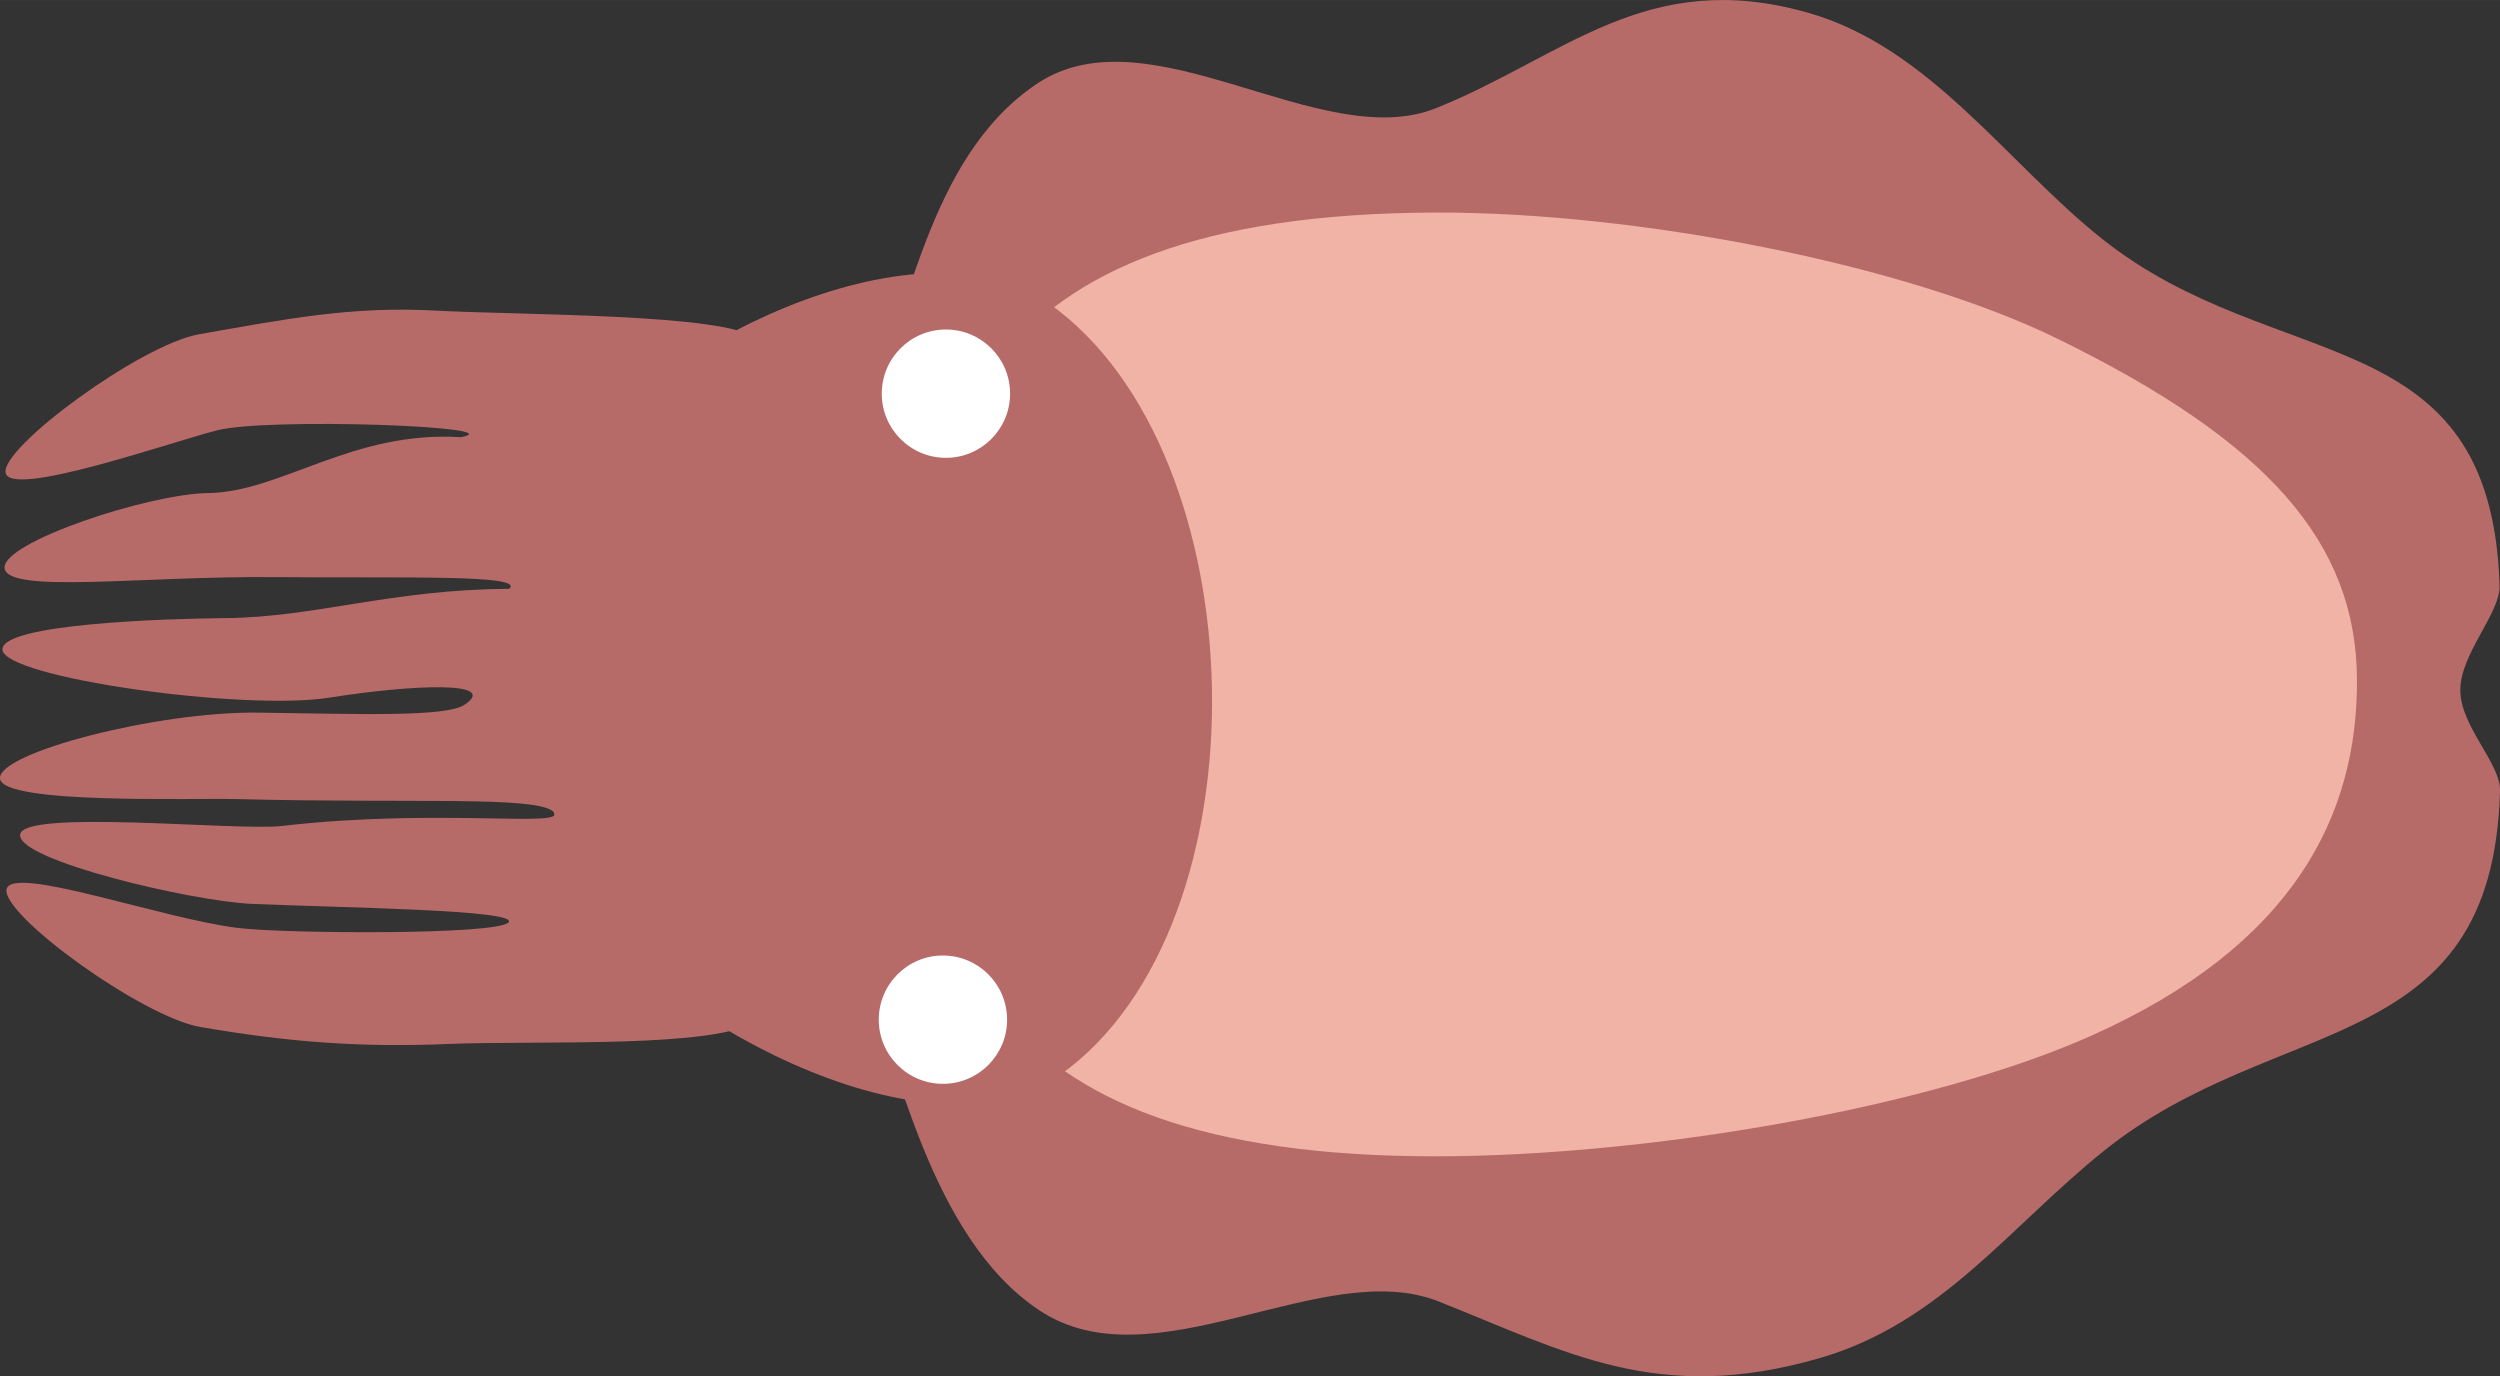 <?xml version="1.0" encoding="UTF-8" standalone="no"?>
<!-- Created with Inkscape (http://www.inkscape.org/) -->

<svg
   xmlns:dc="http://purl.org/dc/elements/1.1/"
   xmlns:cc="http://creativecommons.org/ns#"
   xmlns:rdf="http://www.w3.org/1999/02/22-rdf-syntax-ns#"
   xmlns:svg="http://www.w3.org/2000/svg"
   xmlns="http://www.w3.org/2000/svg"
   xmlns:sodipodi="http://sodipodi.sourceforge.net/DTD/sodipodi-0.dtd"
   xmlns:inkscape="http://www.inkscape.org/namespaces/inkscape"
   width="18.288mm"
   height="10.068mm"
   viewBox="0 0 64.8 35.673"
   id="svg2"
   version="1.1"
   inkscape:version="0.91 r13725"
   sodipodi:docname="CuttleFish.svg">
  <rect x="0" y="0" width="64.8" height="35.673" fill="#333333" stroke="none"/>
  <defs
     id="defs4" />
  <sodipodi:namedview
     id="base"
     pagecolor="#ffffff"
     bordercolor="#666666"
     borderopacity="1.0"
     inkscape:pageopacity="0.0"
     inkscape:pageshadow="2"
     inkscape:zoom="1"
     inkscape:cx="-14.919207"
     inkscape:cy="34.889222"
     inkscape:document-units="px"
     inkscape:current-layer="layer1"
     showgrid="false"
     fit-margin-top="0"
     fit-margin-left="0"
     fit-margin-right="0"
     fit-margin-bottom="0"
     inkscape:window-width="1440"
     inkscape:window-height="897"
     inkscape:window-x="-8"
     inkscape:window-y="-8"
     inkscape:window-maximized="1" />
  <g
     inkscape:label="Layer 1"
     inkscape:groupmode="layer"
     id="layer1"
     transform="translate(-353.314,-451.669)">
    <g
       transform="translate(-2962.059,-5556.618)"
       style="opacity:1"
       id="g7340">
      <path
         sodipodi:nodetypes="zssssszsssszzzz"
         inkscape:connector-curvature="0"
         id="path7685"
         d="m 3337.804,6033.9 c 0.832,1.736 1.628,6.439 4.513,8.353 2.961,1.965 7.351,-1.423 10.349,-0.232 3.336,1.326 5.683,2.674 9.861,1.471 3.154,-0.909 4.919,-3.399 7.38,-5.376 4.499,-3.615 10.074,-2.361 10.266,-9.328 0.02,-0.721 -1.027,-1.666 -1.029,-2.614 0,-0.949 1.041,-1.991 1.018,-2.712 -0.222,-6.966 -5.791,-5.392 -10.306,-8.987 -2.469,-1.966 -4.468,-4.966 -7.626,-5.861 -4.183,-1.185 -6.301,1.134 -9.63,2.474 -2.992,1.204 -7.436,-2.582 -10.351,-0.63 -2.914,1.952 -3.31,6.258 -4.477,8.373 -1.167,2.115 0.561,5.933 0.539,7.635 -0.022,1.702 -1.338,5.698 -0.506,7.434 z"
         style="fill:#b76b69;fill-opacity:1;fill-rule:evenodd;stroke:none;stroke-width:1px;stroke-linecap:round;stroke-linejoin:miter;stroke-opacity:1" />
      <path
         sodipodi:nodetypes="sssssss"
         inkscape:connector-curvature="0"
         id="path7687"
         d="m 3352.658,6038.258 c -12.355,0.027 -13.394,-5.943 -13.407,-12.15 -0.013,-6.207 0.999,-12.286 13.354,-12.312 5.19,-0.011 12.126,1.326 16.102,3.272 5.401,2.644 7.751,5.255 7.759,8.855 0.01,3.461 -1.599,6.851 -6.894,9.212 -4.201,1.873 -11.449,3.111 -16.915,3.123 z"
         style="opacity:1;fill:#f0b3a6;fill-opacity:1;fill-rule:nonzero;stroke:none;stroke-width:2;stroke-linecap:round;stroke-linejoin:round;stroke-miterlimit:4;stroke-dasharray:none;stroke-opacity:1" />
      <path
         sodipodi:nodetypes="zzcsszcssssszssscccsscczzczzz"
         inkscape:connector-curvature="0"
         d="m 3334.974,6034.74 c -0.971,0.73 -5.698,0.512 -7.976,0.606 -2.278,0.094 -4.139,-0.045 -6.428,-0.439 -1.517,-0.261 -5.167,-2.915 -5.027,-3.572 0.136,-0.642 4.025,0.763 5.994,1.004 1.228,0.15 6.698,0.187 7.015,-0.142 0.318,-0.329 -4.33,-0.383 -6.651,-0.482 -1.538,-0.066 -6.061,-1.122 -6.007,-1.791 0.055,-0.675 5.619,-0.094 6.78,-0.228 4.099,-0.474 7.447,0.063 7.045,-0.365 -0.398,-0.424 -3.726,-0.216 -8.192,-0.332 -1.169,-0.03 -6.096,0.142 -6.154,-0.533 -0.057,-0.669 4.08,-1.744 6.701,-1.708 2.621,0.036 4.857,0.119 5.338,-0.203 0.929,-0.623 -1.347,-0.528 -3.5,-0.186 -2.232,0.354 -8.441,-0.519 -8.475,-1.244 -0.031,-0.671 4.241,-0.804 5.78,-0.817 l 0,0 c 2.323,-0.02 4.312,-0.746 7.353,-0.759 0.447,-0.379 -2.728,-0.274 -6.085,-0.304 -3.438,-0.032 -6.942,0.444 -6.993,-0.24 -0.05,-0.669 3.731,-1.918 5.271,-1.938 1.9,-0.024 3.738,-1.628 6.562,-1.448 1.419,-0.283 -5.043,-0.514 -6.334,-0.177 -1.291,0.337 -5.332,1.752 -5.472,1.103 -0.14,-0.649 3.496,-3.326 5.012,-3.594 2.288,-0.404 3.969,-0.732 6.13,-0.614 2.161,0.118 7.579,0.079 8.275,0.719 0.696,0.64 1.01,16.956 0.038,17.686 z"
         style="fill:#b76b69;fill-opacity:1;fill-rule:evenodd;stroke:none;stroke-width:1px;stroke-linecap:butt;stroke-linejoin:miter;stroke-opacity:1"
         id="path7689" />
      <path
         sodipodi:nodetypes="csaasc"
         inkscape:connector-curvature="0"
         id="path7691"
         d="m 3330.515,6031.701 c -1.448,-2.616 -1.443,-8.791 -0.045,-11.485 1.398,-2.695 8.619,-6.52 12.091,-4.065 5.44,3.847 5.727,16.11 0.307,19.985 -3.559,2.544 -10.904,-1.819 -12.352,-4.435 z"
         style="opacity:1;fill:#b76b69;fill-opacity:1;fill-rule:nonzero;stroke:none;stroke-width:2;stroke-linecap:round;stroke-linejoin:round;stroke-miterlimit:4;stroke-dasharray:none;stroke-opacity:1" />
      <circle
         transform="matrix(0.002,1,-1,0.002,0,0)"
         r="1.663"
         cy="-3327.841"
         cx="6025.146"
         id="circle7693"
         style="opacity:1;fill:#ffffff;fill-opacity:1;fill-rule:nonzero;stroke:none;stroke-width:2;stroke-linecap:round;stroke-linejoin:round;stroke-miterlimit:4;stroke-dasharray:none;stroke-opacity:1" />
      <circle
         transform="matrix(0.002,1,-1,0.002,0,0)"
         r="1.663"
         cy="-3327.731"
         cx="6041.372"
         id="circle7695"
         style="opacity:1;fill:#ffffff;fill-opacity:1;fill-rule:nonzero;stroke:none;stroke-width:2;stroke-linecap:round;stroke-linejoin:round;stroke-miterlimit:4;stroke-dasharray:none;stroke-opacity:1" />
    </g>
  </g>
</svg>
